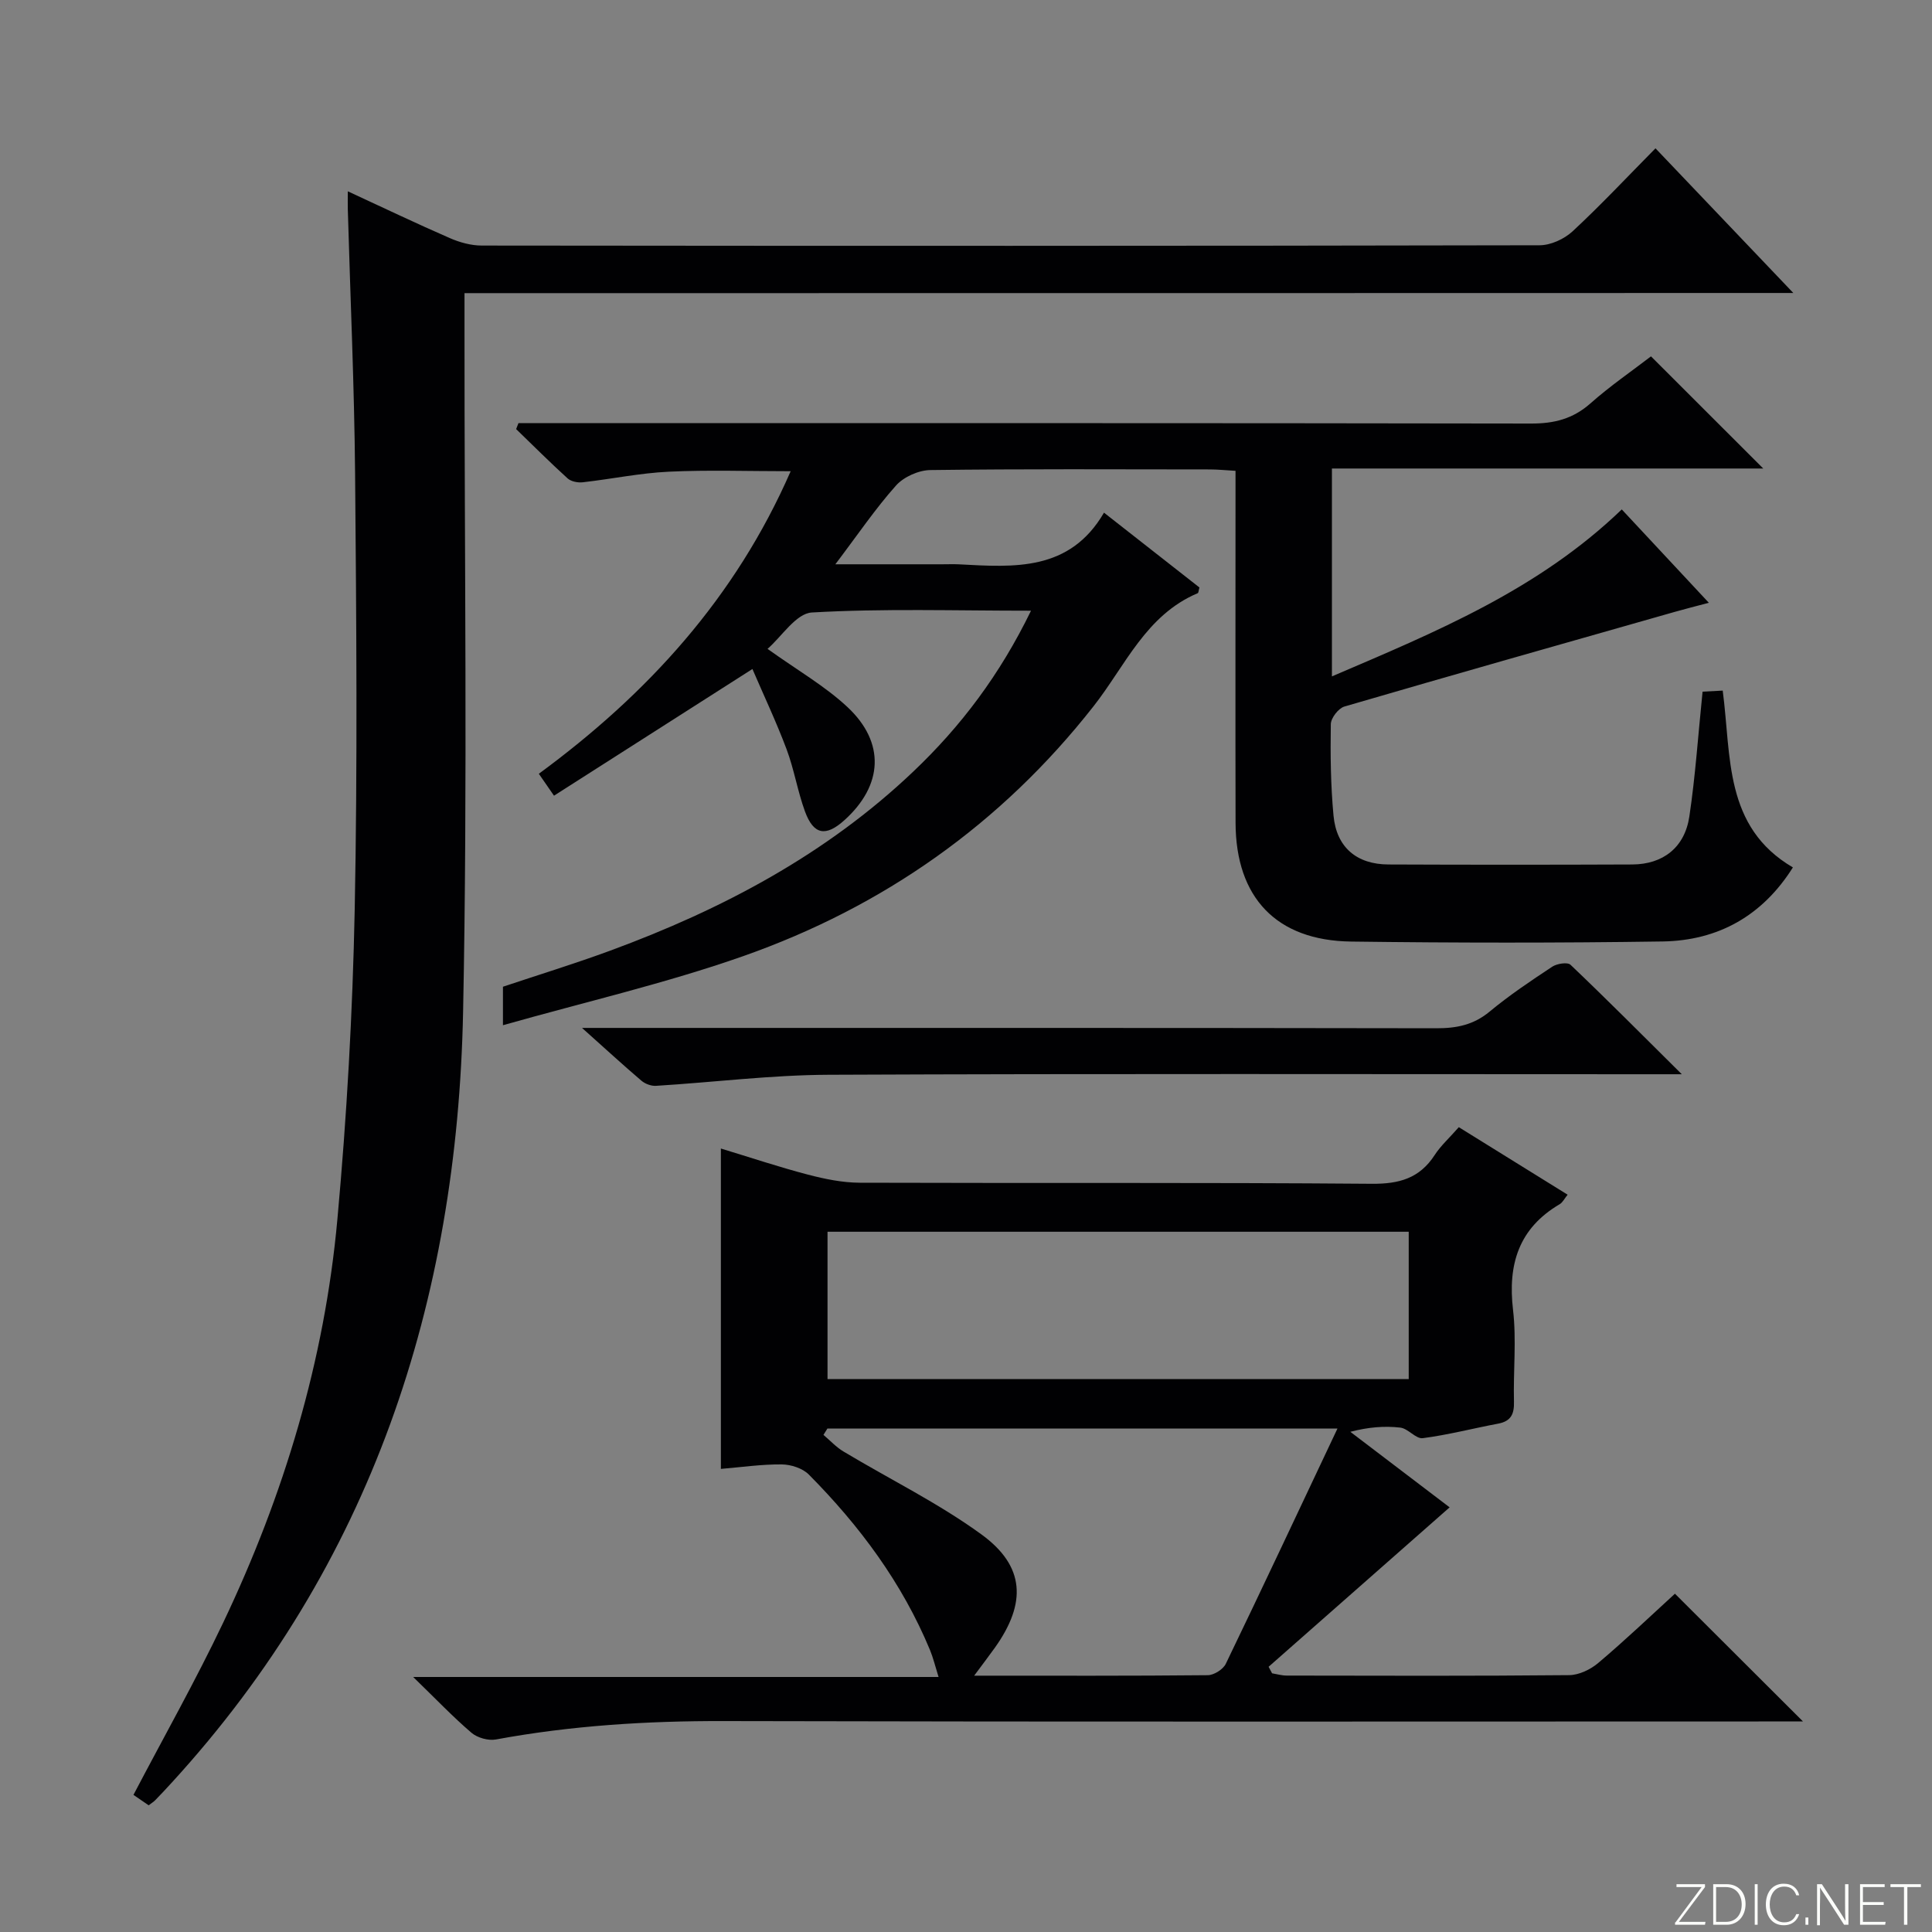 <svg enable-background="new 0 0 400 400" viewBox="0 0 400 400" xmlns="http://www.w3.org/2000/svg"><rect x="0" y="0" width="400" height="400" fill="#808080" stroke="none"/><g fill="#fbfcfa"><path d="m346.9 398 5.4-7.3h-5.2v-.6h5.9v.6l-5.4 7.2h5.5l-.1.6h-6.2v-.5z"/><path d="m354.7 390.1h2.8c2.3 0 3.9 1.6 3.9 4.1s-1.6 4.3-3.9 4.3h-2.8zm.6 7.8h2c2.2 0 3.3-1.6 3.3-3.6 0-1.8-1-3.6-3.3-3.6h-2z"/><path d="m363.9 390.1v8.4h-.6v-8.4z"/><path d="m372.5 396.3c-.4 1.3-1.4 2.3-3.2 2.3-2.4 0-3.7-1.9-3.7-4.3 0-2.3 1.2-4.3 3.7-4.3 1.8 0 2.9 1 3.2 2.4h-.6c-.4-1.1-1.1-1.8-2.5-1.8-2.1 0-3 1.9-3 3.7s.9 3.7 3 3.7c1.4 0 2.1-.7 2.5-1.7z"/><path d="m373.8 398.5v-1.5h.6v1.5z"/><path d="m376.2 398.5v-8.4h1c1.3 2 4.4 6.7 4.9 7.6-.1-1.2-.1-2.4-.1-3.8v-3.8h.7v8.4h-.9c-1.2-1.9-4.4-6.8-5-7.7.1 1.1 0 2.3 0 3.9v3.9h-.6z"/><path d="m390 394.4h-4.3v3.5h4.7l-.1.6h-5.2v-8.4h5.1v.6h-4.5v3.1h4.3v.7z"/><path d="m394.2 390.7h-2.8v-.6h6.3v.6h-2.8v7.8h-.7z"/></g><path d="m213.46 126.44c-15.83 0-30.64-.48-45.38.37-3.27.19-6.28 5.04-9.17 7.53 6.16 4.42 11.87 7.68 16.54 12.04 7.89 7.37 7.36 16.22-.6 23.41-3.87 3.5-6.4 3.08-8.19-1.79-1.53-4.19-2.24-8.69-3.8-12.86-2.14-5.7-4.75-11.21-7.08-16.63-14.06 8.98-27.44 17.52-41.08 26.23-1.27-1.84-2.08-3.01-3.14-4.54 22.51-16.54 40.69-36.42 52.14-62.64-8.82 0-17.05-.29-25.25.1-5.95.28-11.84 1.52-17.78 2.19-1.02.12-2.42-.15-3.14-.79-3.65-3.31-7.13-6.8-10.67-10.22.16-.41.32-.82.48-1.23h5.72c67.99 0 135.97-.04 203.96.08 4.76.01 8.64-.97 12.26-4.17 4.1-3.63 8.65-6.75 12.54-9.74 7.82 7.81 15.52 15.5 23.24 23.22-29.26 0-59.1 0-89.3 0v43.04c21.53-9.22 42.68-17.9 60.01-34.57 5.77 6.19 11.61 12.45 18.03 19.33-2.79.74-4.93 1.27-7.05 1.88-22.81 6.49-45.63 12.95-68.4 19.6-1.24.36-2.8 2.38-2.82 3.65-.1 6.31-.03 12.65.56 18.93.61 6.56 4.79 10.1 11.37 10.12 16.83.07 33.66.07 50.49 0 6.36-.03 10.85-3.52 11.81-9.92 1.25-8.35 1.81-16.81 2.74-25.86 1-.05 2.53-.13 4.17-.22 1.8 13.61.21 28.21 14.53 36.61-6.29 10-15.46 15.15-26.98 15.33-21.49.32-42.99.3-64.48.02-15.48-.2-23.89-9.11-23.93-24.59-.05-22.33-.01-44.66-.01-66.99 0-1.8 0-3.61 0-5.88-1.98-.11-3.58-.28-5.18-.29-19.33-.02-38.66-.12-57.99.13-2.43.03-5.5 1.4-7.11 3.19-4.26 4.77-7.87 10.11-12.57 16.32h22.13c1.17 0 2.34-.05 3.5.01 11.41.61 22.89 1.49 29.99-10.7 7.14 5.59 13.5 10.58 19.76 15.49-.18.62-.18 1.1-.35 1.18-10.75 4.54-15 15.05-21.58 23.42-19.11 24.36-43.54 41.54-72.56 51.74-16.03 5.63-32.7 9.47-49.71 14.29 0-3.55 0-5.5 0-7.97 7.26-2.43 14.83-4.75 22.24-7.48 23.15-8.52 44.68-19.91 62.71-37.06 9.86-9.36 17.94-20.06 24.38-33.31z" fill="#010103"/><path d="m96.17 60.69v6.75c-.04 47.33.66 94.68-.29 141.99-1.2 60.12-18.96 114.44-60.3 159.62-1.12 1.23-2.26 2.45-3.42 3.64-.33.35-.76.6-1.38 1.08-1.15-.79-2.31-1.58-3.15-2.16 6.33-12.08 12.87-23.66 18.57-35.64 12.6-26.46 20.99-54.28 23.65-83.5 1.95-21.34 3.16-42.79 3.59-64.22.59-29.99.34-60 .08-90-.16-18.29-.99-36.58-1.51-54.87-.03-.99 0-1.98 0-3.77 7.37 3.4 14.19 6.67 21.11 9.68 2.05.9 4.41 1.55 6.63 1.55 73 .08 146 .09 219-.06 2.31 0 5.11-1.29 6.84-2.89 5.83-5.41 11.27-11.22 17.16-17.18 9.58 10.05 18.75 19.67 28.54 29.95-91.92.03-183.09.03-275.12.03z" fill="#010103"/><path d="m346.78 329.96c8.83 8.81 17.29 17.25 26.51 26.45-2.52 0-4.54 0-6.57 0-72.31 0-144.62.1-216.93-.08-15.85-.04-31.53.93-47.12 3.81-1.58.29-3.84-.35-5.06-1.39-3.89-3.33-7.43-7.06-12.07-11.55h108.78c-.73-2.34-1.13-4.02-1.78-5.59-5.76-13.89-14.57-25.72-25.08-36.32-1.3-1.31-3.71-2.08-5.61-2.1-4.1-.04-8.21.56-12.6.93 0-22.14 0-43.91 0-66.33 6.14 1.86 12.04 3.84 18.05 5.41 3.49.91 7.14 1.66 10.72 1.67 35.32.12 70.64-.07 105.96.22 5.7.05 9.92-1.12 13.06-5.96 1.25-1.93 3.02-3.51 4.99-5.76 7.43 4.61 14.85 9.22 22.53 13.98-.66.81-1.03 1.61-1.65 1.97-8.49 5-10.76 12.46-9.65 21.9.73 6.25.03 12.65.19 18.98.07 2.56-.61 4.05-3.27 4.55-5.21.98-10.37 2.33-15.62 3.01-1.42.18-3.02-2-4.65-2.19-3.25-.37-6.57-.11-10.34.87 7.01 5.33 14.02 10.66 20.56 15.64-12.5 11.01-24.99 22.01-37.48 33.01l.72 1.35c1.01.17 2.02.47 3.03.47 19.49.03 38.99.1 58.48-.09 2.04-.02 4.43-1.17 6.03-2.53 5.58-4.71 10.85-9.74 15.87-14.33zm-55.12-74.94c-40.33 0-80.42 0-120.33 0v30.51h120.33c0-10.36 0-20.43 0-30.51zm-14.75 40.74c-36.27 0-70.94 0-105.6 0-.27.44-.54.88-.82 1.32 1.38 1.16 2.63 2.54 4.16 3.45 9.52 5.71 19.6 10.65 28.54 17.15 9.05 6.58 9.36 14.22 2.81 23.43-1.27 1.78-2.6 3.51-4.31 5.82 16.75 0 32.56.06 48.37-.1 1.28-.01 3.16-1.2 3.72-2.34 7.65-15.84 15.11-31.77 23.13-48.73z" fill="#010103"/><path d="m348.2 222.41c-3.53 0-5.43 0-7.34 0-56.45 0-112.9-.14-169.35.11-11.9.05-23.79 1.56-35.7 2.29-1 .06-2.25-.41-3.02-1.07-3.77-3.21-7.41-6.56-12.29-10.92h7.06c56.62 0 113.23-.03 169.85.07 4.18.01 7.69-.7 11-3.45 4.09-3.39 8.53-6.37 12.97-9.3.97-.64 3.16-.98 3.77-.4 7.42 7.06 14.64 14.32 23.05 22.67z" fill="#010103"/></svg>